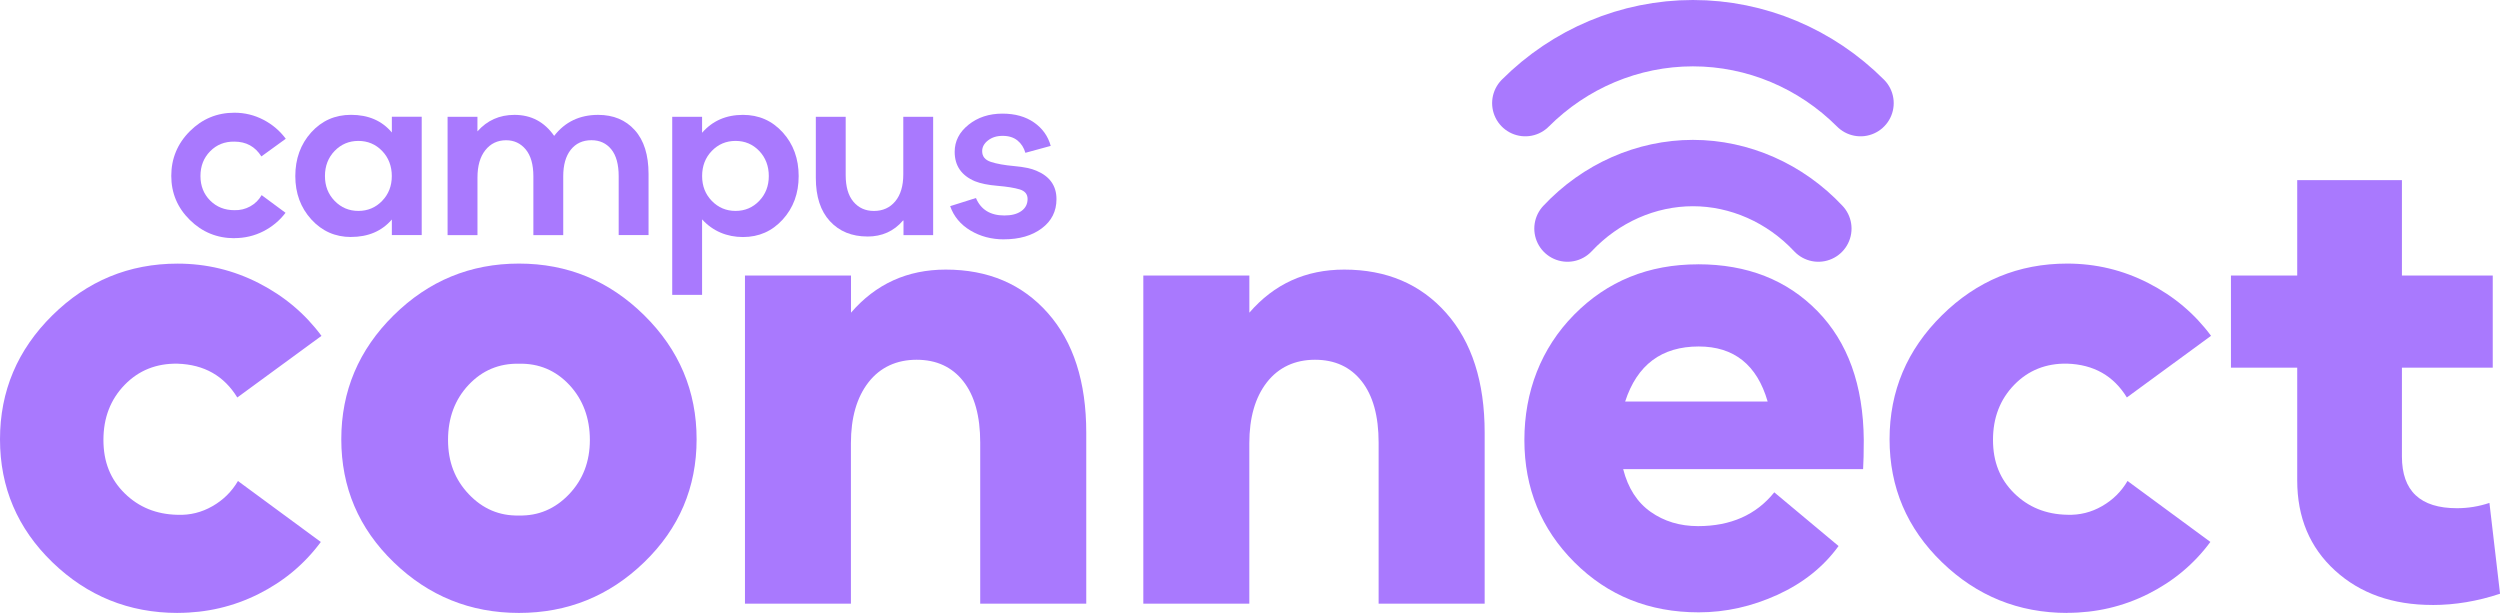 <?xml version="1.0" encoding="UTF-8"?>
<svg id="Camada_1" xmlns="http://www.w3.org/2000/svg" viewBox="0 0 602.85 147.8">
  <defs>
    <style>
      .cls-1 {
        isolation: isolate;
      }

      .cls-2 {
        fill: #a979fe;
      }

      .cls-3 {
        fill: none;
        stroke: #a979fe;
        stroke-linecap: round;
        stroke-width: 16px;
      }
    </style>
  </defs>
  <g>
    <path class="cls-3" d="M438.48,55.12c-8.03-8.57-19.01-13.39-30.25-13.39s-22.22,4.82-30.25,13.39"/>
    <path class="cls-3" d="M448.65,24.87c-10.71-10.71-25.17-16.87-40.42-16.87s-29.72,6.16-40.42,16.87"/>
  </g>
  <g class="cls-1">
    <g class="cls-1">
      <path class="cls-2" d="M56.52,57.44c-4.19,0-7.77-1.47-10.75-4.41-2.98-2.94-4.47-6.48-4.47-10.63s1.49-7.77,4.47-10.75,6.56-4.47,10.75-4.47c2.5,0,4.83.57,7,1.7,2.17,1.13,3.97,2.66,5.39,4.58l-5.88,4.26c-1.5-2.38-3.67-3.57-6.51-3.57-2.34-.04-4.29.74-5.85,2.33-1.56,1.59-2.33,3.58-2.33,5.96s.78,4.35,2.33,5.91c1.56,1.56,3.51,2.33,5.85,2.33,1.38.04,2.66-.27,3.83-.92,1.17-.65,2.08-1.56,2.74-2.71l5.76,4.26c-1.42,1.88-3.21,3.37-5.36,4.47-2.15,1.09-4.48,1.64-6.97,1.64Z"/>
      <path class="cls-2" d="M84.64,57.15c-3.8,0-6.99-1.41-9.57-4.24-2.57-2.82-3.86-6.31-3.86-10.46s1.28-7.69,3.83-10.52c2.55-2.82,5.75-4.24,9.6-4.24,4.19,0,7.47,1.42,9.85,4.26v-3.8h7.2v28.53h-7.2v-3.75c-2.42,2.81-5.71,4.21-9.85,4.21ZM80.69,48.44c1.56,1.61,3.47,2.42,5.73,2.42s4.18-.81,5.73-2.42c1.56-1.61,2.33-3.61,2.33-5.99s-.78-4.44-2.33-6.05-3.47-2.42-5.73-2.42-4.18.81-5.73,2.42-2.33,3.63-2.33,6.05.78,4.38,2.33,5.99Z"/>
      <path class="cls-2" d="M107.93,56.69v-28.53h7.2v3.52c2.34-2.65,5.32-3.98,8.93-3.98,4.03,0,7.22,1.69,9.57,5.07,2.61-3.38,6.15-5.07,10.6-5.07,3.69,0,6.64,1.23,8.85,3.69,2.21,2.46,3.31,5.97,3.31,10.55v14.75h-7.2v-14.18c0-2.88-.6-5.05-1.79-6.51-1.19-1.46-2.79-2.19-4.78-2.19-2.11,0-3.77.77-4.99,2.31-1.21,1.54-1.81,3.67-1.81,6.4v14.18h-7.2v-14.18c0-2.84-.62-5-1.84-6.48-1.23-1.48-2.81-2.22-4.73-2.22-2.07,0-3.75.8-5.01,2.39-1.27,1.59-1.9,3.79-1.9,6.6v13.89h-7.2Z"/>
      <path class="cls-2" d="M162.1,71.09V28.16h7.2v3.86c2.5-2.88,5.78-4.32,9.86-4.32,3.84,0,7.04,1.41,9.6,4.24,2.55,2.82,3.83,6.33,3.83,10.52s-1.28,7.64-3.83,10.46c-2.56,2.82-5.75,4.24-9.6,4.24s-7.28-1.42-9.86-4.26v18.21h-7.2ZM171.64,48.44c1.56,1.61,3.47,2.42,5.73,2.42s4.17-.81,5.71-2.42c1.54-1.61,2.31-3.61,2.31-5.99s-.77-4.44-2.31-6.05c-1.54-1.61-3.44-2.42-5.71-2.42s-4.18.81-5.73,2.42-2.33,3.63-2.33,6.05.78,4.38,2.33,5.99Z"/>
      <path class="cls-2" d="M209.18,57.03c-3.77,0-6.78-1.23-9.05-3.69-2.27-2.46-3.4-5.94-3.4-10.43v-14.75h7.2v14.06c0,2.81.62,4.95,1.87,6.43,1.25,1.48,2.89,2.22,4.93,2.22,2.15,0,3.87-.78,5.16-2.33,1.29-1.56,1.93-3.72,1.93-6.48v-13.89h7.2v28.53h-7.15v-3.52h-.12c-2.19,2.57-5.05,3.86-8.59,3.86Z"/>
      <path class="cls-2" d="M242.09,57.72c-3,0-5.69-.71-8.07-2.13-2.38-1.42-4.02-3.38-4.9-5.88l6.22-1.96c1.19,2.81,3.48,4.21,6.86,4.21,1.73,0,3.09-.35,4.09-1.07,1-.71,1.5-1.68,1.5-2.91,0-1.15-.63-1.92-1.9-2.31-1.27-.38-3.05-.67-5.33-.86-2.29-.19-4.1-.56-5.45-1.1-3.27-1.38-4.9-3.75-4.9-7.09,0-2.57,1.11-4.75,3.34-6.54,2.23-1.79,4.96-2.68,8.18-2.68,3.03,0,5.57.71,7.61,2.13,2.04,1.42,3.38,3.3,4.03,5.65l-6.11,1.67c-.35-1.23-.98-2.22-1.9-2.97-.92-.75-2.11-1.12-3.57-1.12s-2.6.37-3.54,1.1c-.94.73-1.41,1.59-1.41,2.59,0,1.27.7,2.13,2.1,2.59,1.4.46,3.29.8,5.65,1.01,2.36.21,4.14.59,5.33,1.12,3.23,1.35,4.84,3.63,4.84,6.86,0,2.92-1.18,5.26-3.54,7.03-2.36,1.77-5.41,2.65-9.13,2.65Z"/>
    </g>
  </g>
  <g class="cls-1">
    <g class="cls-1">
      <path class="cls-2" d="M42.83,147.8c-11.72,0-21.79-4.08-30.21-12.23C4.21,127.42,0,117.54,0,105.93s4.21-21.58,12.63-29.89c8.42-8.31,18.48-12.47,30.21-12.47,6.92,0,13.45,1.57,19.58,4.71,6.13,3.14,11.16,7.38,15.1,12.71l-20.3,14.86c-3.2-5.22-7.99-7.94-14.38-8.15-5.11-.1-9.38,1.6-12.79,5.11-3.41,3.52-5.11,7.94-5.11,13.27s1.7,9.51,5.11,12.87c3.41,3.36,7.67,5.09,12.79,5.19,2.98.11,5.78-.58,8.39-2.08,2.61-1.49,4.66-3.52,6.15-6.07l19.98,14.7c-3.94,5.33-8.95,9.51-15.02,12.55-6.07,3.04-12.57,4.55-19.5,4.55Z"/>
      <path class="cls-2" d="M155.35,135.57c-8.42,8.15-18.49,12.23-30.21,12.23s-21.79-4.08-30.21-12.23c-8.42-8.15-12.63-18.03-12.63-29.65s4.21-21.58,12.63-29.89c8.42-8.31,18.48-12.47,30.21-12.47s21.79,4.16,30.21,12.47c8.42,8.31,12.63,18.27,12.63,29.89s-4.21,21.5-12.63,29.65ZM125.14,124.31c4.69.11,8.71-1.6,12.07-5.11,3.36-3.52,5.03-7.88,5.03-13.11s-1.65-9.75-4.95-13.27c-3.3-3.52-7.35-5.22-12.15-5.11-4.79-.1-8.85,1.6-12.15,5.11-3.3,3.52-4.95,7.94-4.95,13.27s1.68,9.59,5.03,13.11,7.38,5.22,12.07,5.11Z"/>
      <path class="cls-2" d="M179.64,145.56v-79.11h25.57v8.95c5.97-6.92,13.58-10.39,22.85-10.39,10.23,0,18.43,3.49,24.61,10.47,6.18,6.98,9.27,16.6,9.27,28.85v41.23h-25.57v-38.84c0-6.39-1.36-11.32-4.08-14.78-2.72-3.46-6.47-5.19-11.27-5.19s-8.77,1.81-11.59,5.43c-2.82,3.62-4.24,8.53-4.24,14.7v38.68h-25.57Z"/>
      <path class="cls-2" d="M275.7,145.56v-79.11h25.57v8.95c5.97-6.92,13.59-10.39,22.86-10.39,10.23,0,18.43,3.49,24.61,10.47,6.18,6.98,9.27,16.6,9.27,28.85v41.23h-25.57v-38.84c0-6.39-1.36-11.32-4.08-14.78-2.72-3.46-6.47-5.19-11.27-5.19s-8.76,1.81-11.59,5.43c-2.82,3.62-4.24,8.53-4.24,14.7v38.68h-25.57Z"/>
      <path class="cls-2" d="M409.47,63.73c11.83,0,21.42,3.76,28.77,11.27,7.35,7.51,11.08,17.88,11.19,31.09,0,2.98-.06,5.33-.16,7.03h-57.86c1.17,4.58,3.38,8.02,6.63,10.31,3.25,2.29,7.06,3.44,11.43,3.44,7.88,0,14.01-2.72,18.38-8.15l15.5,12.95c-3.62,5.01-8.53,8.92-14.7,11.75-6.18,2.82-12.52,4.24-19.02,4.24-11.93,0-21.92-4.02-29.97-12.07-8.05-8.04-12.07-17.87-12.07-29.49s4-22.11,11.99-30.21c7.99-8.1,17.95-12.15,29.89-12.15ZM409.63,83.55c-8.95,0-14.86,4.42-17.74,13.27h34.36c-2.56-8.84-8.1-13.27-16.62-13.27Z"/>
      <path class="cls-2" d="M498.49,147.8c-11.72,0-21.79-4.08-30.21-12.23-8.42-8.15-12.63-18.03-12.63-29.65s4.21-21.58,12.63-29.89c8.42-8.31,18.48-12.47,30.21-12.47,6.92,0,13.45,1.57,19.58,4.71,6.13,3.14,11.16,7.38,15.1,12.71l-20.3,14.86c-3.2-5.22-7.99-7.94-14.38-8.15-5.11-.1-9.38,1.6-12.79,5.11-3.41,3.52-5.11,7.94-5.11,13.27s1.7,9.51,5.11,12.87c3.41,3.36,7.67,5.09,12.79,5.19,2.98.11,5.78-.58,8.39-2.08,2.61-1.49,4.66-3.52,6.15-6.07l19.98,14.7c-3.94,5.33-8.95,9.51-15.02,12.55-6.07,3.04-12.57,4.55-19.5,4.55Z"/>
      <path class="cls-2" d="M586.55,145.88c-9.59,0-17.42-2.77-23.49-8.31-6.07-5.54-9.11-12.79-9.11-21.74v-27.17h-15.98v-22.22h15.98v-23.01h25.25v23.01h21.9v22.22h-21.9v21.42c0,8.31,4.42,12.47,13.27,12.47,2.66,0,5.27-.42,7.83-1.28l2.56,21.9c-5.43,1.81-10.87,2.72-16.3,2.72Z"/>
    </g>
  </g>
</svg>